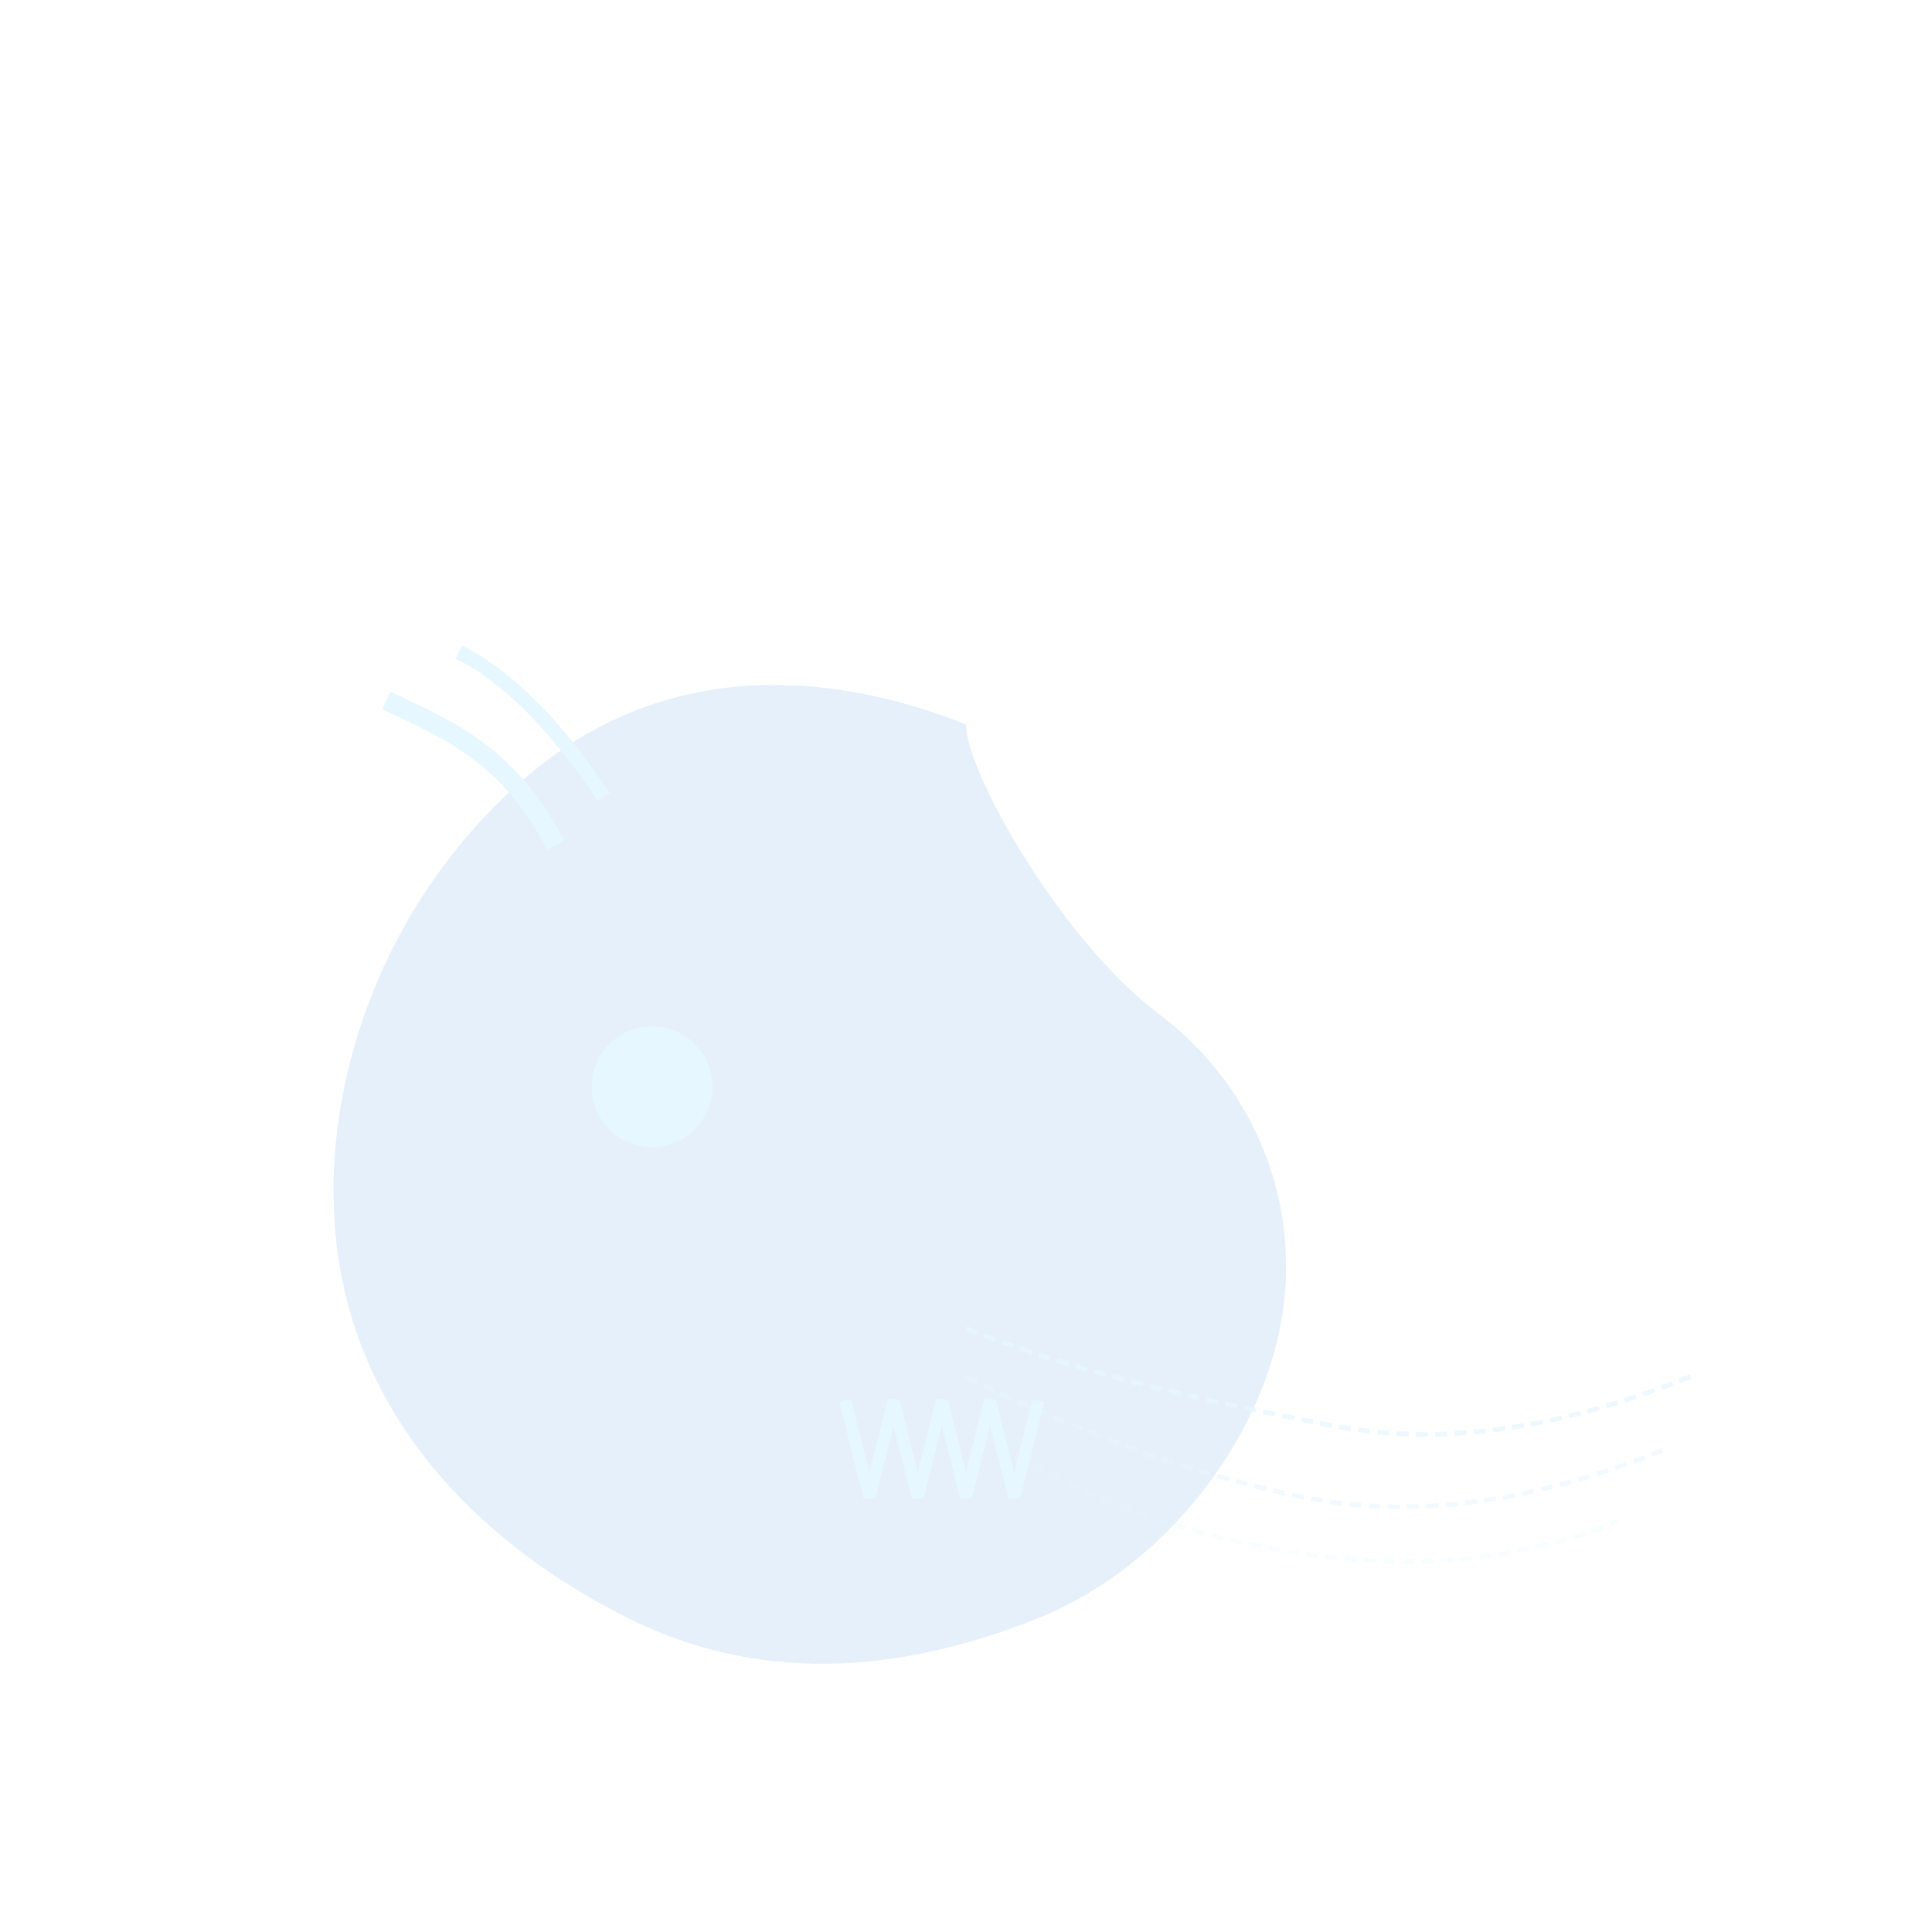 <?xml version="1.0" encoding="UTF-8" standalone="no"?>
<svg width="800" height="800" viewBox="0 0 800 800" version="1.1" xmlns="http://www.w3.org/2000/svg">
  <g transform="translate(400, 400)" fill="#0066cc" opacity="0.1">
    <!-- Stylized dragon head -->
    <path d="M0,-100 C-50,-120 -120,-130 -180,-80 C-240,-30 -270,50 -260,120 C-250,190 -200,240 -140,270 C-80,300 -20,290 30,270 C80,250 120,200 130,150 C140,100 120,50 80,20 C40,-10 0,-80 0,-100 Z" />
    
    <!-- Eye -->
    <circle cx="-130" cy="50" r="25" fill="#00aaff" />
    
    <!-- Teeth -->
    <path d="M-50,180 L-40,220 L-30,180 L-20,220 L-10,180 L0,220 L10,180 L20,220 L30,180" stroke="#00aaff" stroke-width="5" fill="none" />
    
    <!-- Horns -->
    <path d="M-170,-50 C-190,-90 -220,-100 -240,-110" stroke="#00aaff" stroke-width="8" fill="none" />
    <path d="M-150,-70 C-170,-100 -190,-120 -210,-130" stroke="#00aaff" stroke-width="6" fill="none" />
    
    <!-- Dragon breath -->
    <path d="M0,150 C50,170 100,180 150,190 C200,200 250,190 300,170" stroke="#00aaff" stroke-width="2" stroke-dasharray="5,3" fill="none" opacity="0.7" />
    <path d="M0,170 C40,190 90,210 140,220 C190,230 240,220 290,200" stroke="#00aaff" stroke-width="2" stroke-dasharray="5,3" fill="none" opacity="0.5" />
    <path d="M0,190 C30,210 70,230 120,240 C170,250 220,250 270,230" stroke="#00aaff" stroke-width="2" stroke-dasharray="5,3" fill="none" opacity="0.3" />
  </g>
</svg>